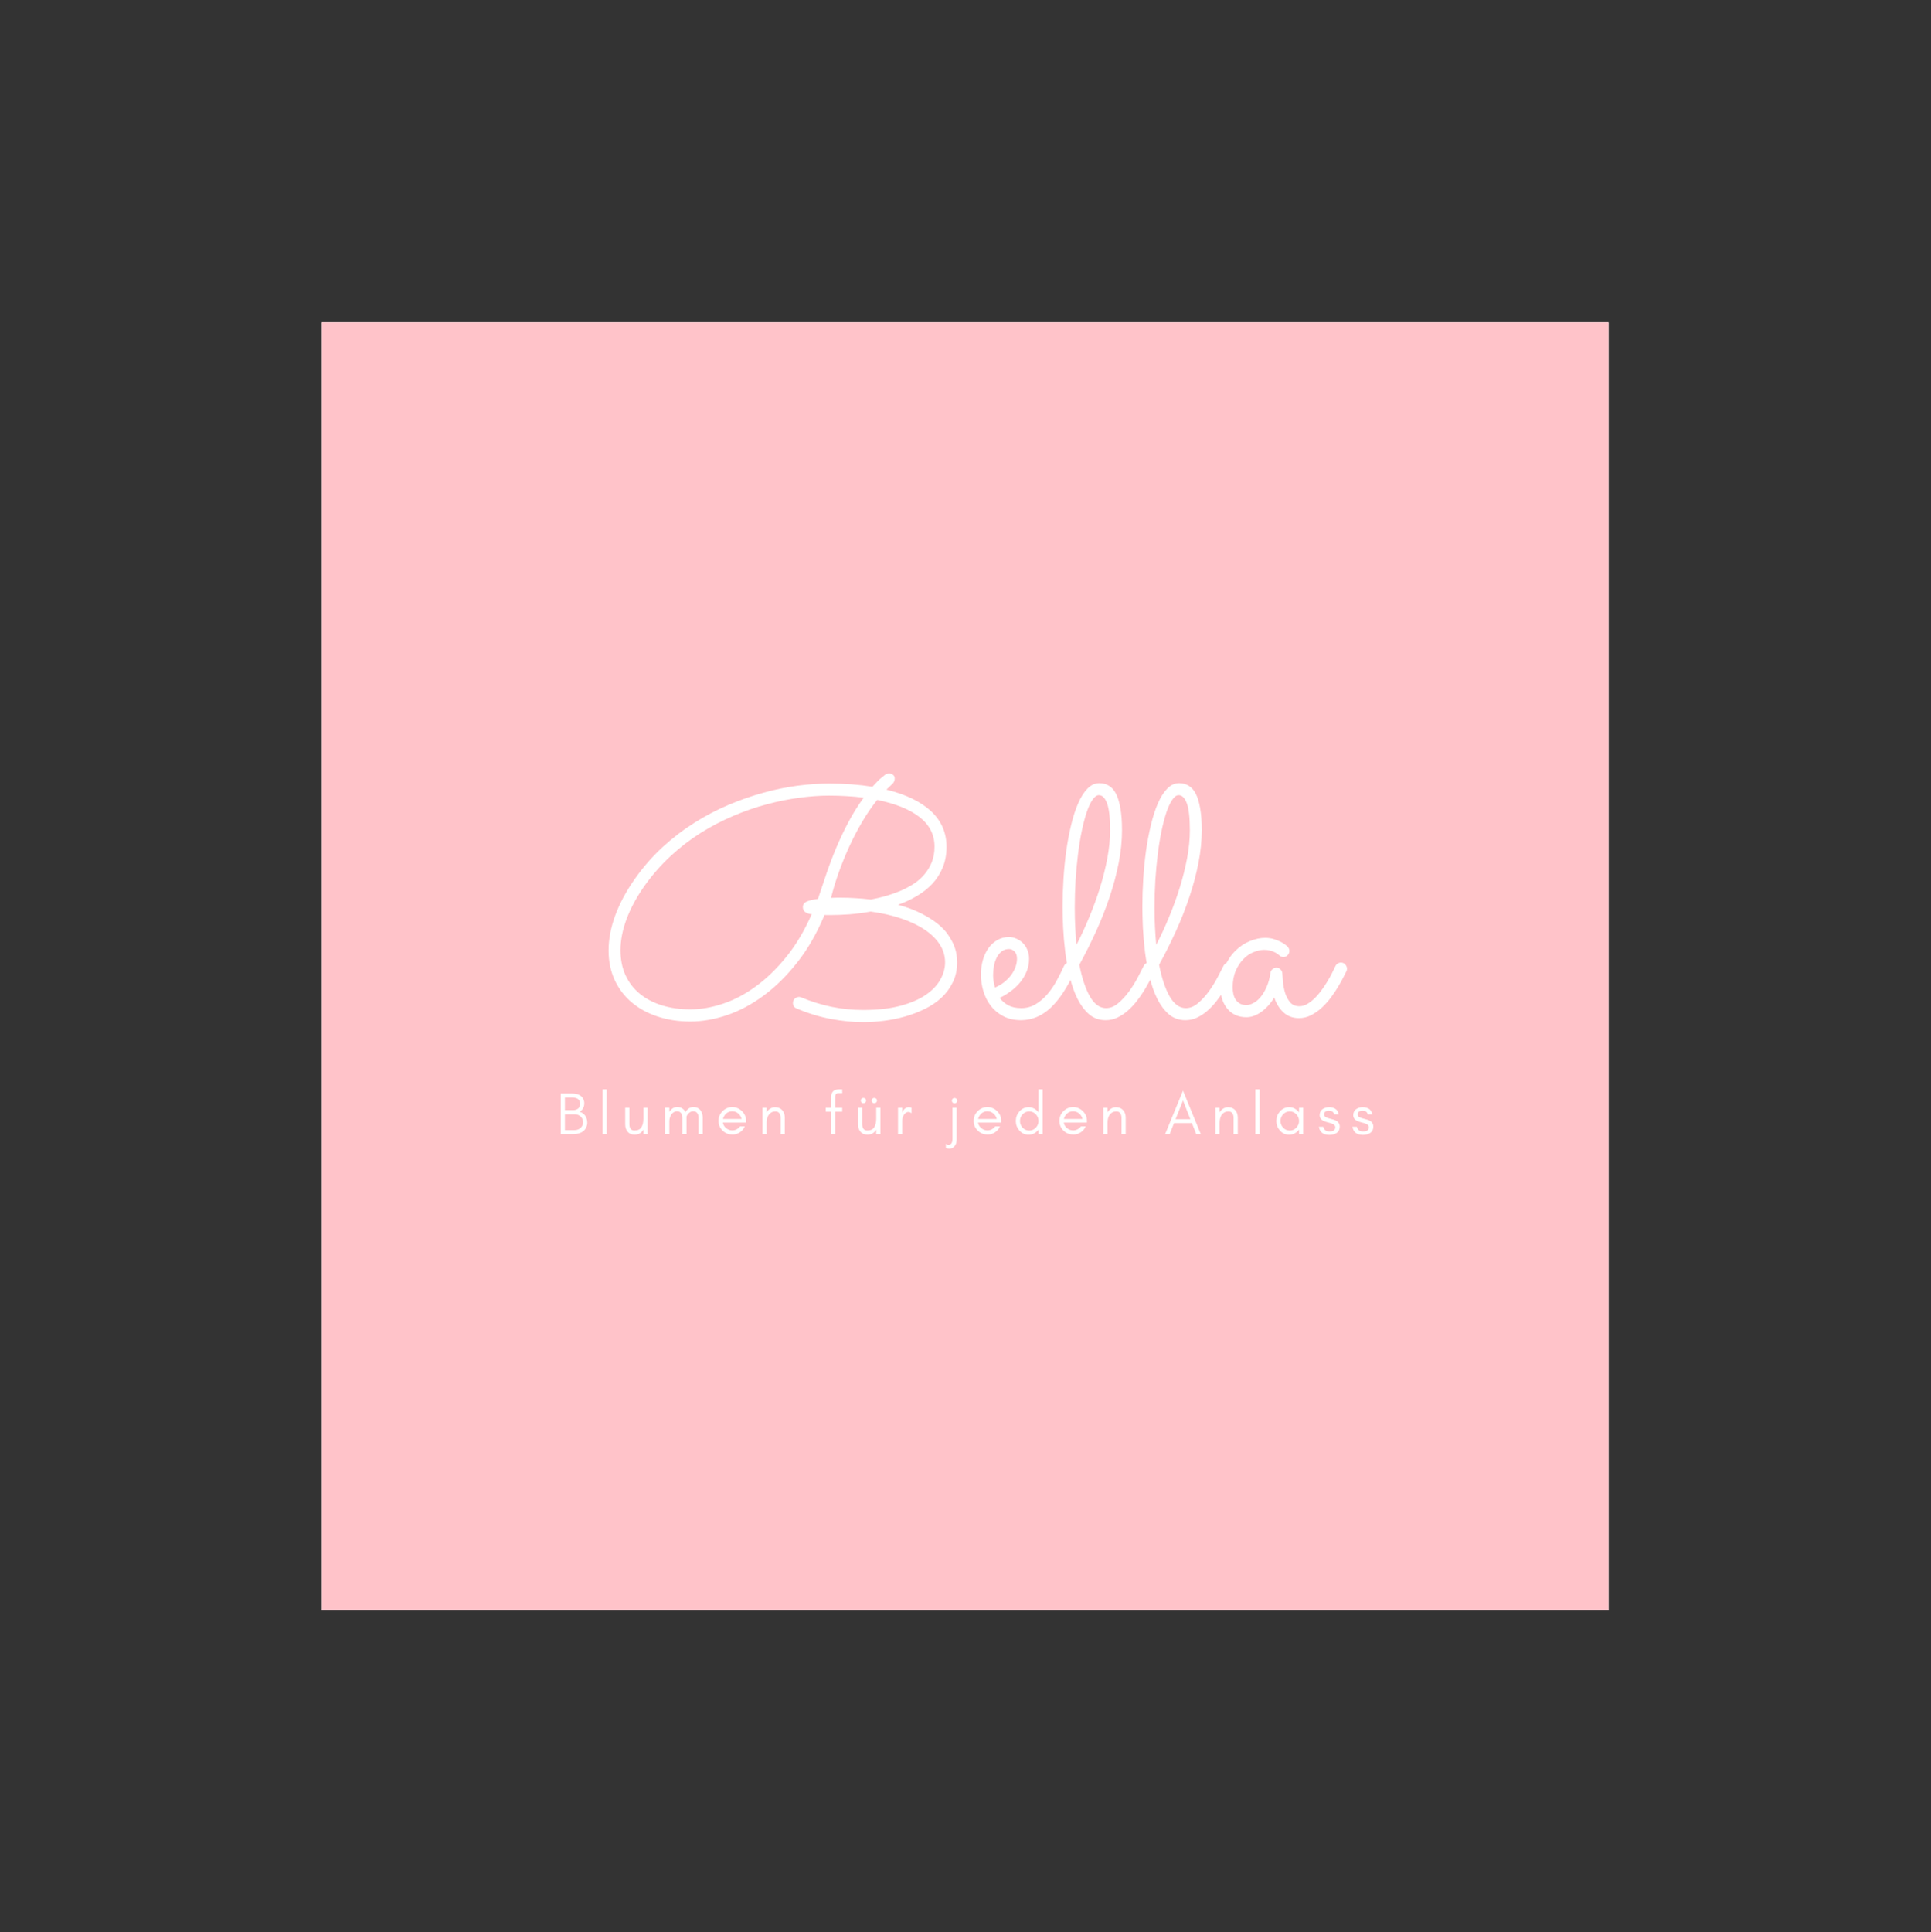 <?xml version="1.0" encoding="iso-8859-1"?>
<svg height="225pt" version="1.2" viewBox="-56.22 -56.25 337.32 337.5" width="224.88pt" xmlns="http://www.w3.org/2000/svg" xmlns:xlink="http://www.w3.org/1999/xlink">
	
	
	
	
	

	
	
	
	
	<rect x="-56.22" y="-56.25" width="337.32" height="337.5" fill="#333333" stroke="none"/>
	
	
	
	
	

	
	
	
	
	<defs>
		
		
		
		
		

		
		
		
		
		<g>
			
			
			
			
			

			
			
			
			
			<symbol id="glyph0-0" overflow="visible">
				
				
				
				
				

				
				
				
				
				<path animation_id="0" d="" style="stroke:none;"/>
				
				
				
				
				

			
			
			
			
			</symbol>
			
			
			
			
			

			
			
			
			
			<symbol id="glyph0-1" overflow="visible">
				
				
				
				
				

				
				
				
				
				<path animation_id="1" d="M 52.234 -19.328 C 53.828 -18.891 55.188 -18.379 56.312 -17.797 C 57.438 -17.223 58.383 -16.625 59.156 -16 C 59.926 -15.383 60.531 -14.75 60.969 -14.094 C 61.414 -13.445 61.758 -12.828 62 -12.234 C 62.238 -11.641 62.391 -11.086 62.453 -10.578 C 62.523 -10.066 62.562 -9.641 62.562 -9.297 C 62.562 -7.992 62.312 -6.832 61.812 -5.812 C 61.32 -4.789 60.66 -3.891 59.828 -3.109 C 58.992 -2.336 58.023 -1.68 56.922 -1.141 C 55.816 -0.598 54.66 -0.156 53.453 0.188 C 52.254 0.531 51.023 0.781 49.766 0.938 C 48.504 1.094 47.305 1.172 46.172 1.172 C 44.336 1.172 42.441 0.984 40.484 0.609 C 38.523 0.242 36.547 -0.359 34.547 -1.203 C 34.098 -1.379 33.875 -1.703 33.875 -2.172 C 33.875 -2.484 33.984 -2.738 34.203 -2.938 C 34.43 -3.133 34.676 -3.234 34.938 -3.234 C 35.062 -3.234 35.203 -3.203 35.359 -3.141 C 37.078 -2.422 38.844 -1.875 40.656 -1.5 C 42.477 -1.133 44.305 -0.953 46.141 -0.953 C 48.648 -0.953 50.801 -1.191 52.594 -1.672 C 54.395 -2.148 55.875 -2.781 57.031 -3.562 C 58.195 -4.352 59.055 -5.242 59.609 -6.234 C 60.172 -7.234 60.453 -8.242 60.453 -9.266 C 60.453 -10.391 60.141 -11.438 59.516 -12.406 C 58.891 -13.375 58.004 -14.238 56.859 -15 C 55.723 -15.758 54.359 -16.406 52.766 -16.938 C 51.172 -17.477 49.398 -17.879 47.453 -18.141 C 46.172 -17.91 44.926 -17.75 43.719 -17.656 C 42.52 -17.57 41.41 -17.531 40.391 -17.531 L 39.75 -17.531 C 39.625 -17.531 39.504 -17.535 39.391 -17.547 C 38.055 -14.336 36.461 -11.566 34.609 -9.234 C 32.766 -6.898 30.801 -4.969 28.719 -3.438 C 26.633 -1.906 24.492 -0.77 22.297 -0.031 C 20.098 0.695 17.988 1.062 15.969 1.062 C 13.875 1.062 11.945 0.766 10.188 0.172 C 8.438 -0.41 6.93 -1.238 5.672 -2.312 C 4.41 -3.383 3.426 -4.688 2.719 -6.219 C 2.02 -7.75 1.672 -9.457 1.672 -11.344 C 1.672 -13.312 2.055 -15.348 2.828 -17.453 C 3.598 -19.555 4.742 -21.691 6.266 -23.859 C 7.703 -25.898 9.301 -27.734 11.062 -29.359 C 12.832 -30.984 14.688 -32.406 16.625 -33.625 C 18.562 -34.852 20.555 -35.898 22.609 -36.766 C 24.672 -37.641 26.719 -38.352 28.75 -38.906 C 30.781 -39.469 32.766 -39.875 34.703 -40.125 C 36.641 -40.375 38.461 -40.5 40.172 -40.5 C 41.555 -40.5 42.879 -40.453 44.141 -40.359 C 45.398 -40.266 46.609 -40.125 47.766 -39.938 C 48.43 -40.688 48.969 -41.223 49.375 -41.547 C 49.781 -41.867 50.008 -42.051 50.062 -42.094 C 50.289 -42.195 50.488 -42.25 50.656 -42.25 C 50.914 -42.25 51.145 -42.176 51.344 -42.031 C 51.551 -41.883 51.656 -41.672 51.656 -41.391 C 51.656 -41.016 51.523 -40.703 51.266 -40.453 C 51.004 -40.203 50.648 -39.863 50.203 -39.438 C 53.598 -38.602 56.195 -37.348 58 -35.672 C 59.801 -33.992 60.703 -31.922 60.703 -29.453 C 60.703 -28.098 60.477 -26.883 60.031 -25.812 C 59.582 -24.738 58.973 -23.789 58.203 -22.969 C 57.43 -22.156 56.531 -21.445 55.5 -20.844 C 54.477 -20.238 53.391 -19.734 52.234 -19.328 Z M 47.484 -20.25 C 48.297 -20.395 49.133 -20.586 50 -20.828 C 50.863 -21.078 51.707 -21.367 52.531 -21.703 C 53.352 -22.047 54.133 -22.453 54.875 -22.922 C 55.625 -23.398 56.27 -23.957 56.812 -24.594 C 57.363 -25.238 57.801 -25.957 58.125 -26.75 C 58.445 -27.551 58.609 -28.461 58.609 -29.484 C 58.609 -31.555 57.742 -33.27 56.016 -34.625 C 54.297 -35.977 51.82 -36.984 48.594 -37.641 C 47.664 -36.484 46.789 -35.207 45.969 -33.812 C 45.156 -32.426 44.406 -30.988 43.719 -29.5 C 43.039 -28.008 42.426 -26.5 41.875 -24.969 C 41.332 -23.438 40.883 -21.957 40.531 -20.531 C 40.895 -20.551 41.234 -20.562 41.547 -20.562 C 41.867 -20.562 42.141 -20.562 42.359 -20.562 C 43.086 -20.562 43.879 -20.535 44.734 -20.484 C 45.586 -20.441 46.504 -20.363 47.484 -20.25 Z M 46.234 -38.031 C 45.285 -38.156 44.312 -38.242 43.312 -38.297 C 42.312 -38.359 41.266 -38.391 40.172 -38.391 C 38.535 -38.391 36.801 -38.266 34.969 -38.016 C 33.133 -37.773 31.25 -37.395 29.312 -36.875 C 27.383 -36.363 25.441 -35.691 23.484 -34.859 C 21.535 -34.035 19.633 -33.047 17.781 -31.891 C 15.938 -30.734 14.18 -29.383 12.516 -27.844 C 10.848 -26.301 9.328 -24.566 7.953 -22.641 C 6.566 -20.672 5.52 -18.734 4.812 -16.828 C 4.102 -14.922 3.75 -13.102 3.75 -11.375 C 3.75 -9.758 4.039 -8.312 4.625 -7.031 C 5.207 -5.758 6.035 -4.68 7.109 -3.797 C 8.191 -2.91 9.484 -2.234 10.984 -1.766 C 12.484 -1.297 14.145 -1.062 15.969 -1.062 C 17.781 -1.062 19.672 -1.391 21.641 -2.047 C 23.609 -2.703 25.523 -3.711 27.391 -5.078 C 29.266 -6.441 31.047 -8.164 32.734 -10.25 C 34.422 -12.332 35.895 -14.812 37.156 -17.688 C 36.82 -17.688 36.477 -17.785 36.125 -17.984 C 35.781 -18.18 35.609 -18.492 35.609 -18.922 C 35.609 -19.359 35.82 -19.676 36.25 -19.875 C 36.676 -20.07 37.344 -20.234 38.25 -20.359 C 38.75 -21.879 39.258 -23.398 39.781 -24.922 C 40.301 -26.441 40.875 -27.941 41.5 -29.422 C 42.133 -30.91 42.832 -32.375 43.594 -33.812 C 44.352 -35.25 45.234 -36.656 46.234 -38.031 Z M 46.234 -38.031 " style="stroke:none;"/>
				
				
				
				
				

			
			
			
			
			</symbol>
			
			
			
			
			

			
			
			
			
			<symbol id="glyph0-2" overflow="visible">
				
				
				
				
				

				
				
				
				
				<path animation_id="2" d="M 4.391 -3.062 C 4.785 -2.52 5.285 -2.086 5.891 -1.766 C 6.504 -1.441 7.258 -1.281 8.156 -1.281 C 9.062 -1.281 9.883 -1.5 10.625 -1.938 C 11.363 -2.375 12.039 -2.941 12.656 -3.641 C 13.27 -4.348 13.816 -5.133 14.297 -6 C 14.773 -6.875 15.211 -7.75 15.609 -8.625 C 15.703 -8.82 15.832 -8.973 16 -9.078 C 16.164 -9.18 16.348 -9.234 16.547 -9.234 C 16.867 -9.234 17.125 -9.117 17.312 -8.891 C 17.508 -8.672 17.609 -8.43 17.609 -8.172 C 17.609 -8.078 17.598 -8 17.578 -7.938 C 17.555 -7.875 17.531 -7.805 17.5 -7.734 C 16.219 -4.91 14.82 -2.785 13.312 -1.359 C 11.801 0.066 10.086 0.797 8.172 0.828 C 6.953 0.828 5.895 0.594 5 0.125 C 4.113 -0.344 3.383 -0.953 2.812 -1.703 C 2.238 -2.461 1.812 -3.312 1.531 -4.25 C 1.25 -5.195 1.109 -6.145 1.109 -7.094 C 1.109 -8.039 1.223 -8.91 1.453 -9.703 C 1.691 -10.504 2.023 -11.203 2.453 -11.797 C 2.891 -12.391 3.41 -12.852 4.016 -13.188 C 4.617 -13.52 5.285 -13.688 6.016 -13.688 C 6.43 -13.688 6.848 -13.598 7.266 -13.422 C 7.691 -13.242 8.07 -12.992 8.406 -12.672 C 8.738 -12.348 9.004 -11.953 9.203 -11.484 C 9.41 -11.023 9.516 -10.5 9.516 -9.906 C 9.516 -9.145 9.383 -8.43 9.125 -7.766 C 8.863 -7.098 8.504 -6.473 8.047 -5.891 C 7.598 -5.316 7.055 -4.789 6.422 -4.312 C 5.797 -3.832 5.117 -3.414 4.391 -3.062 Z M 3.562 -4.875 C 4.133 -5.113 4.656 -5.414 5.125 -5.781 C 5.602 -6.156 6.008 -6.562 6.344 -7 C 6.676 -7.445 6.938 -7.914 7.125 -8.406 C 7.312 -8.906 7.406 -9.406 7.406 -9.906 C 7.406 -10.457 7.266 -10.875 6.984 -11.156 C 6.703 -11.445 6.379 -11.594 6.016 -11.594 C 5.504 -11.594 5.07 -11.453 4.719 -11.172 C 4.375 -10.898 4.086 -10.539 3.859 -10.094 C 3.641 -9.656 3.477 -9.16 3.375 -8.609 C 3.281 -8.055 3.234 -7.516 3.234 -6.984 C 3.234 -6.648 3.266 -6.297 3.328 -5.922 C 3.391 -5.555 3.469 -5.207 3.562 -4.875 Z M 3.562 -4.875 " style="stroke:none;"/>
				
				
				
				
				

			
			
			
			
			</symbol>
			
			
			
			
			

			
			
			
			
			<symbol id="glyph0-3" overflow="visible">
				
				
				
				
				

				
				
				
				
				<path animation_id="3" d="M 16.891 -7.703 C 16.68 -7.273 16.422 -6.77 16.109 -6.188 C 15.805 -5.602 15.461 -4.992 15.078 -4.359 C 14.691 -3.734 14.254 -3.109 13.766 -2.484 C 13.285 -1.867 12.758 -1.312 12.188 -0.812 C 11.625 -0.32 11.023 0.07 10.391 0.375 C 9.754 0.676 9.07 0.828 8.344 0.828 C 7.227 0.828 6.27 0.488 5.469 -0.188 C 4.676 -0.875 4 -1.773 3.438 -2.891 C 2.883 -4.004 2.438 -5.27 2.094 -6.688 C 1.75 -8.102 1.484 -9.547 1.297 -11.016 C 1.117 -12.492 0.992 -13.926 0.922 -15.312 C 0.859 -16.707 0.828 -17.945 0.828 -19.031 C 0.828 -20.582 0.879 -22.191 0.984 -23.859 C 1.086 -25.535 1.25 -27.172 1.469 -28.766 C 1.695 -30.359 1.984 -31.867 2.328 -33.297 C 2.672 -34.723 3.078 -35.973 3.547 -37.047 C 4.016 -38.129 4.555 -38.984 5.172 -39.609 C 5.785 -40.242 6.484 -40.562 7.266 -40.562 C 7.867 -40.562 8.414 -40.414 8.906 -40.125 C 9.406 -39.832 9.82 -39.363 10.156 -38.719 C 10.488 -38.07 10.742 -37.227 10.922 -36.188 C 11.109 -35.145 11.203 -33.875 11.203 -32.375 C 11.203 -30.52 11.008 -28.602 10.625 -26.625 C 10.238 -24.656 9.707 -22.664 9.031 -20.656 C 8.363 -18.656 7.578 -16.66 6.672 -14.672 C 5.766 -12.68 4.789 -10.738 3.75 -8.844 C 4.219 -6.488 4.836 -4.641 5.609 -3.297 C 6.391 -1.953 7.328 -1.281 8.422 -1.281 C 9.172 -1.281 9.883 -1.57 10.562 -2.156 C 11.25 -2.738 11.879 -3.426 12.453 -4.219 C 13.035 -5.02 13.539 -5.832 13.969 -6.656 C 14.406 -7.488 14.75 -8.156 15 -8.656 C 15.082 -8.832 15.207 -8.973 15.375 -9.078 C 15.551 -9.18 15.738 -9.234 15.938 -9.234 C 16.25 -9.234 16.504 -9.117 16.703 -8.891 C 16.898 -8.672 17 -8.426 17 -8.156 C 17 -8.039 16.961 -7.891 16.891 -7.703 Z M 2.953 -18.891 C 2.953 -17.703 2.977 -16.562 3.031 -15.469 C 3.082 -14.375 3.156 -13.328 3.25 -12.328 C 4.031 -13.828 4.77 -15.426 5.469 -17.125 C 6.176 -18.82 6.801 -20.535 7.344 -22.266 C 7.883 -24.004 8.316 -25.727 8.641 -27.438 C 8.961 -29.156 9.125 -30.789 9.125 -32.344 C 9.125 -34.539 8.945 -36.109 8.594 -37.047 C 8.238 -37.992 7.766 -38.469 7.172 -38.469 C 6.785 -38.469 6.41 -38.195 6.047 -37.656 C 5.68 -37.125 5.344 -36.395 5.031 -35.469 C 4.719 -34.539 4.43 -33.445 4.172 -32.188 C 3.91 -30.926 3.691 -29.57 3.516 -28.125 C 3.336 -26.676 3.195 -25.16 3.094 -23.578 C 3 -22.004 2.953 -20.441 2.953 -18.891 Z M 2.953 -18.891 " style="stroke:none;"/>
				
				
				
				
				

			
			
			
			
			</symbol>
			
			
			
			
			

			
			
			
			
			<symbol id="glyph0-4" overflow="visible">
				
				
				
				
				

				
				
				
				
				<path animation_id="4" d="M 22.562 -7.766 C 22.488 -7.609 22.332 -7.297 22.094 -6.828 C 21.863 -6.359 21.566 -5.816 21.203 -5.203 C 20.848 -4.586 20.426 -3.945 19.938 -3.281 C 19.457 -2.613 18.922 -2 18.328 -1.438 C 17.734 -0.883 17.094 -0.426 16.406 -0.062 C 15.719 0.289 15 0.469 14.25 0.469 C 13.164 0.469 12.258 0.129 11.531 -0.547 C 10.801 -1.234 10.27 -2.098 9.938 -3.141 C 9.301 -2.086 8.547 -1.25 7.672 -0.625 C 6.805 0 5.938 0.312 5.062 0.312 C 4.375 0.312 3.75 0.188 3.188 -0.062 C 2.633 -0.312 2.164 -0.664 1.781 -1.125 C 1.395 -1.582 1.094 -2.113 0.875 -2.719 C 0.664 -3.332 0.562 -4.004 0.562 -4.734 C 0.562 -6.18 0.805 -7.453 1.297 -8.547 C 1.785 -9.648 2.41 -10.57 3.172 -11.312 C 3.93 -12.062 4.77 -12.617 5.688 -12.984 C 6.602 -13.359 7.488 -13.547 8.344 -13.547 C 8.914 -13.547 9.441 -13.469 9.922 -13.312 C 10.41 -13.156 10.828 -12.984 11.172 -12.797 C 11.516 -12.609 11.773 -12.438 11.953 -12.281 C 12.141 -12.125 12.242 -12.035 12.266 -12.016 C 12.473 -11.773 12.578 -11.523 12.578 -11.266 C 12.578 -10.984 12.473 -10.734 12.266 -10.516 C 12.066 -10.305 11.828 -10.203 11.547 -10.203 C 11.242 -10.203 10.992 -10.305 10.797 -10.516 C 10.754 -10.555 10.664 -10.625 10.531 -10.719 C 10.406 -10.82 10.234 -10.926 10.016 -11.031 C 9.797 -11.145 9.531 -11.242 9.219 -11.328 C 8.914 -11.41 8.566 -11.453 8.172 -11.453 C 7.598 -11.453 6.988 -11.32 6.344 -11.062 C 5.695 -10.812 5.102 -10.41 4.562 -9.859 C 4.02 -9.316 3.566 -8.629 3.203 -7.797 C 2.848 -6.973 2.672 -6 2.672 -4.875 C 2.672 -4.52 2.707 -4.16 2.781 -3.797 C 2.852 -3.43 2.984 -3.098 3.172 -2.797 C 3.359 -2.504 3.609 -2.266 3.922 -2.078 C 4.234 -1.898 4.625 -1.812 5.094 -1.812 C 5.426 -1.812 5.812 -1.922 6.25 -2.141 C 6.688 -2.359 7.102 -2.695 7.5 -3.156 C 7.895 -3.625 8.254 -4.211 8.578 -4.922 C 8.898 -5.629 9.129 -6.461 9.266 -7.422 C 9.297 -7.68 9.414 -7.898 9.625 -8.078 C 9.832 -8.254 10.07 -8.344 10.344 -8.344 C 10.602 -8.344 10.832 -8.238 11.031 -8.031 C 11.227 -7.832 11.332 -7.602 11.344 -7.344 C 11.363 -6.988 11.398 -6.488 11.453 -5.844 C 11.516 -5.207 11.641 -4.57 11.828 -3.938 C 12.023 -3.312 12.316 -2.766 12.703 -2.297 C 13.098 -1.836 13.641 -1.609 14.328 -1.609 C 14.773 -1.609 15.211 -1.727 15.641 -1.969 C 16.078 -2.219 16.504 -2.539 16.922 -2.938 C 17.336 -3.332 17.734 -3.785 18.109 -4.297 C 18.492 -4.805 18.844 -5.32 19.156 -5.844 C 19.477 -6.363 19.758 -6.863 20 -7.344 C 20.238 -7.82 20.441 -8.238 20.609 -8.594 C 20.703 -8.801 20.836 -8.957 21.016 -9.062 C 21.191 -9.176 21.379 -9.234 21.578 -9.234 C 21.898 -9.234 22.156 -9.117 22.344 -8.891 C 22.539 -8.66 22.641 -8.414 22.641 -8.156 C 22.641 -8.02 22.613 -7.891 22.562 -7.766 Z M 22.562 -7.766 " style="stroke:none;"/>
				
				
				
				
				

			
			
			
			
			</symbol>
			
			
			
			
			

			
			
			
			
			<symbol id="glyph1-0" overflow="visible">
				
				
				
				
				

				
				
				
				
				<path animation_id="5" d="M 5.418 -1.973 C 5.418 -2.473 5.293 -2.902 5.051 -3.234 C 4.801 -3.57 4.469 -3.801 4.062 -3.914 C 4.301 -4.02 4.508 -4.207 4.668 -4.488 C 4.738 -4.613 4.793 -4.738 4.832 -4.875 C 4.875 -5.012 4.895 -5.199 4.895 -5.438 C 4.895 -5.668 4.832 -5.91 4.73 -6.137 C 4.414 -6.773 3.738 -7.098 2.703 -7.098 L 0.781 -7.098 L 0.781 0 L 2.953 0 C 3.676 0 4.25 -0.156 4.688 -0.492 C 4.906 -0.656 5.082 -0.875 5.219 -1.148 C 5.344 -1.41 5.418 -1.68 5.418 -1.973 Z M 4.164 -5.324 C 4.164 -4.938 4.051 -4.656 3.82 -4.469 C 3.59 -4.281 3.289 -4.188 2.914 -4.188 L 1.512 -4.188 L 1.512 -6.398 L 2.703 -6.398 C 3.676 -6.398 4.164 -6.035 4.164 -5.324 Z M 4.688 -2.117 C 4.688 -1.691 4.539 -1.348 4.25 -1.086 C 3.965 -0.824 3.602 -0.699 3.164 -0.699 L 1.512 -0.699 L 1.512 -3.457 L 3.277 -3.457 C 3.645 -3.457 3.965 -3.328 4.25 -3.078 C 4.375 -2.965 4.477 -2.828 4.562 -2.672 C 4.645 -2.504 4.688 -2.328 4.688 -2.117 Z M 4.688 -2.117 " style="stroke:none;"/>
				
				
				
				
				

			
			
			
			
			</symbol>
			
			
			
			
			

			
			
			
			
			<symbol id="glyph1-1" overflow="visible">
				
				
				
				
				

				
				
				
				
				<path animation_id="6" d="M 1.512 0 L 1.512 -7.828 L 0.781 -7.828 L 0.781 0 Z M 1.512 0 " style="stroke:none;"/>
				
				
				
				
				

			
			
			
			
			</symbol>
			
			
			
			
			

			
			
			
			
			<symbol id="glyph1-2" overflow="visible">
				
				
				
				
				

				
				
				
				
				<path animation_id="7" d="M 3.957 -0.781 L 3.957 0 L 4.688 0 L 4.688 -4.594 L 3.957 -4.594 L 3.957 -2.672 C 3.957 -2.023 3.832 -1.535 3.59 -1.168 C 3.363 -0.812 2.953 -0.637 2.391 -0.637 C 2.078 -0.637 1.848 -0.742 1.711 -0.949 C 1.578 -1.16 1.512 -1.418 1.512 -1.723 L 1.512 -4.594 L 0.781 -4.594 L 0.781 -1.723 C 0.781 -1.191 0.918 -0.75 1.211 -0.406 C 1.504 -0.074 1.898 0.094 2.422 0.094 C 3.102 0.094 3.613 -0.199 3.957 -0.781 Z M 3.957 -0.781 " style="stroke:none;"/>
				
				
				
				
				

			
			
			
			
			</symbol>
			
			
			
			
			

			
			
			
			
			<symbol id="glyph1-3" overflow="visible">
				
				
				
				
				

				
				
				
				
				<path animation_id="8" d="M 6.609 -0.02 L 7.34 -0.02 L 7.34 -2.891 C 7.34 -3.402 7.203 -3.832 6.953 -4.164 C 6.828 -4.332 6.66 -4.457 6.473 -4.562 C 6.273 -4.668 6.012 -4.719 5.699 -4.719 C 5.375 -4.719 5.094 -4.625 4.855 -4.457 C 4.637 -4.289 4.457 -4.094 4.312 -3.84 C 4.258 -3.957 4.195 -4.062 4.125 -4.164 C 4 -4.332 3.832 -4.457 3.645 -4.562 C 3.445 -4.668 3.184 -4.719 2.871 -4.719 C 2.547 -4.719 2.266 -4.625 2.023 -4.457 C 1.816 -4.301 1.648 -4.113 1.512 -3.871 L 1.512 -4.613 L 0.781 -4.613 L 0.781 -0.02 L 1.512 -0.02 L 1.512 -2.371 C 1.547 -2.734 1.641 -3.059 1.797 -3.32 C 1.898 -3.508 2.055 -3.676 2.246 -3.801 C 2.434 -3.926 2.629 -3.988 2.852 -3.988 C 3.059 -3.988 3.227 -3.945 3.328 -3.883 C 3.621 -3.695 3.777 -3.363 3.777 -2.891 L 3.777 -0.02 L 4.508 -0.02 L 4.508 -2.891 C 4.508 -2.945 4.5 -3.008 4.5 -3.059 C 4.531 -3.152 4.57 -3.234 4.625 -3.32 C 4.73 -3.508 4.887 -3.676 5.074 -3.801 C 5.262 -3.926 5.461 -3.988 5.68 -3.988 C 5.887 -3.988 6.055 -3.945 6.16 -3.883 C 6.453 -3.695 6.609 -3.363 6.609 -2.891 Z M 6.609 -0.02 " style="stroke:none;"/>
				
				
				
				
				

			
			
			
			
			</symbol>
			
			
			
			
			

			
			
			
			
			<symbol id="glyph1-4" overflow="visible">
				
				
				
				
				

				
				
				
				
				<path animation_id="9" d="M 5.273 -2.402 C 5.273 -3.027 5.02 -3.57 4.539 -4.039 C 4.07 -4.488 3.508 -4.719 2.871 -4.719 C 2.203 -4.719 1.641 -4.477 1.168 -4.008 C 0.699 -3.539 0.469 -2.977 0.469 -2.316 C 0.469 -1.648 0.699 -1.086 1.168 -0.625 C 1.387 -0.406 1.641 -0.238 1.93 -0.113 C 2.223 0.012 2.566 0.074 2.977 0.074 C 3.383 0.074 3.777 -0.051 4.176 -0.301 C 4.57 -0.555 4.863 -0.906 5.062 -1.348 L 4.227 -1.348 C 4.062 -1.129 3.863 -0.961 3.621 -0.836 C 3.383 -0.711 3.133 -0.656 2.871 -0.656 C 2.473 -0.656 2.117 -0.781 1.805 -1.043 C 1.492 -1.293 1.293 -1.617 1.23 -2.016 L 5.273 -2.016 Z M 4.5 -2.641 L 1.242 -2.641 C 1.285 -2.828 1.355 -3.008 1.461 -3.172 C 1.797 -3.715 2.266 -3.988 2.871 -3.988 C 3.258 -3.988 3.602 -3.863 3.902 -3.613 C 4.219 -3.352 4.406 -3.027 4.5 -2.641 Z M 4.5 -2.641 " style="stroke:none;"/>
				
				
				
				
				

			
			
			
			
			</symbol>
			
			
			
			
			

			
			
			
			
			<symbol id="glyph1-5" overflow="visible">
				
				
				
				
				

				
				
				
				
				<path animation_id="10" d="M 3.957 0 L 4.688 0 L 4.688 -2.871 C 4.688 -3.402 4.539 -3.832 4.27 -4.156 C 4.125 -4.32 3.957 -4.445 3.758 -4.539 C 3.551 -4.637 3.289 -4.688 2.965 -4.688 C 2.629 -4.688 2.348 -4.594 2.098 -4.426 C 1.859 -4.27 1.66 -4.062 1.512 -3.801 L 1.512 -4.594 L 0.781 -4.594 L 0.781 0 L 1.512 0 L 1.512 -1.922 C 1.512 -2.504 1.617 -2.965 1.836 -3.309 C 1.961 -3.496 2.117 -3.652 2.316 -3.777 C 2.504 -3.895 2.766 -3.957 3.078 -3.957 C 3.395 -3.957 3.613 -3.84 3.746 -3.633 C 3.883 -3.426 3.957 -3.164 3.957 -2.871 Z M 3.957 0 " style="stroke:none;"/>
				
				
				
				
				

			
			
			
			
			</symbol>
			
			
			
			
			

			
			
			
			
			<symbol id="glyph1-6" overflow="visible">
				
				
				
				
				

				
				
				
				
				<path animation_id="11" d="" style="stroke:none;"/>
				
				
				
				
				

			
			
			
			
			</symbol>
			
			
			
			
			

			
			
			
			
			<symbol id="glyph1-7" overflow="visible">
				
				
				
				
				

				
				
				
				
				<path animation_id="12" d="M 3.246 -7.152 L 3.246 -7.828 L 2.723 -7.828 C 2.203 -7.828 1.836 -7.695 1.617 -7.441 C 1.398 -7.191 1.293 -6.828 1.293 -6.367 L 1.293 -4.594 L 0.367 -4.594 L 0.367 -3.914 L 1.293 -3.914 L 1.293 0 L 2.023 0 L 2.023 -3.914 L 3.246 -3.914 L 3.246 -4.594 L 2.023 -4.594 L 2.023 -6.578 C 2.023 -6.734 2.055 -6.867 2.141 -6.984 C 2.215 -7.09 2.371 -7.152 2.621 -7.152 Z M 3.246 -7.152 " style="stroke:none;"/>
				
				
				
				
				

			
			
			
			
			</symbol>
			
			
			
			
			

			
			
			
			
			<symbol id="glyph1-8" overflow="visible">
				
				
				
				
				

				
				
				
				
				<path animation_id="13" d="M 3.957 -0.781 L 3.957 0 L 4.688 0 L 4.688 -4.594 L 3.957 -4.594 L 3.957 -2.672 C 3.957 -2.023 3.832 -1.535 3.59 -1.168 C 3.363 -0.812 2.953 -0.637 2.391 -0.637 C 2.078 -0.637 1.848 -0.742 1.711 -0.949 C 1.578 -1.16 1.512 -1.418 1.512 -1.723 L 1.512 -4.594 L 0.781 -4.594 L 0.781 -1.723 C 0.781 -1.191 0.918 -0.75 1.211 -0.406 C 1.504 -0.074 1.898 0.094 2.422 0.094 C 3.102 0.094 3.613 -0.199 3.957 -0.781 Z M 3.957 -6.191 C 3.863 -6.273 3.746 -6.324 3.621 -6.324 C 3.488 -6.324 3.371 -6.273 3.289 -6.191 C 3.203 -6.098 3.164 -5.98 3.164 -5.855 C 3.164 -5.73 3.203 -5.617 3.289 -5.531 C 3.371 -5.438 3.488 -5.398 3.621 -5.398 C 3.746 -5.398 3.863 -5.438 3.957 -5.531 C 4.039 -5.617 4.094 -5.73 4.094 -5.855 C 4.094 -5.98 4.039 -6.098 3.957 -6.191 Z M 2.055 -6.191 C 1.961 -6.273 1.848 -6.324 1.723 -6.324 C 1.586 -6.324 1.473 -6.273 1.387 -6.191 C 1.305 -6.098 1.262 -5.98 1.262 -5.855 C 1.262 -5.73 1.305 -5.617 1.387 -5.531 C 1.473 -5.438 1.586 -5.398 1.723 -5.398 C 1.848 -5.398 1.961 -5.438 2.055 -5.531 C 2.141 -5.617 2.191 -5.73 2.191 -5.855 C 2.191 -5.98 2.141 -6.098 2.055 -6.191 Z M 2.055 -6.191 " style="stroke:none;"/>
				
				
				
				
				

			
			
			
			
			</symbol>
			
			
			
			
			

			
			
			
			
			<symbol id="glyph1-9" overflow="visible">
				
				
				
				
				

				
				
				
				
				<path animation_id="14" d="M 3.141 -3.645 L 3.141 -4.594 C 2.996 -4.656 2.84 -4.688 2.684 -4.688 C 2.16 -4.688 1.785 -4.395 1.547 -3.832 L 1.512 -3.645 L 1.512 -4.594 L 0.781 -4.594 L 0.781 0 L 1.512 0 L 1.512 -2.297 C 1.512 -2.672 1.598 -3.008 1.773 -3.309 C 1.859 -3.465 1.973 -3.602 2.109 -3.707 C 2.246 -3.809 2.41 -3.871 2.598 -3.871 C 2.789 -3.871 2.965 -3.789 3.141 -3.645 Z M 3.141 -3.645 " style="stroke:none;"/>
				
				
				
				
				

			
			
			
			
			</symbol>
			
			
			
			
			

			
			
			
			
			<symbol id="glyph1-10" overflow="visible">
				
				
				
				
				

				
				
				
				
				<path animation_id="15" d="M 1.723 -5.848 C 1.723 -5.973 1.672 -6.086 1.586 -6.18 C 1.492 -6.262 1.379 -6.316 1.254 -6.316 C 1.117 -6.316 1.004 -6.262 0.918 -6.18 C 0.824 -6.086 0.781 -5.973 0.781 -5.848 C 0.781 -5.711 0.824 -5.594 0.918 -5.512 C 1.004 -5.418 1.117 -5.375 1.254 -5.375 C 1.379 -5.375 1.492 -5.418 1.586 -5.512 C 1.672 -5.594 1.723 -5.711 1.723 -5.848 Z M 1.617 0.875 L 1.617 -4.594 L 0.887 -4.594 L 0.887 0.887 C 0.887 1.398 0.73 1.711 0.438 1.828 C 0.312 1.879 0.188 1.891 0.062 1.859 C -0.062 1.828 -0.176 1.766 -0.262 1.68 L -0.262 2.379 C -0.125 2.473 0.051 2.527 0.27 2.535 C 0.48 2.559 0.688 2.504 0.887 2.402 C 1.086 2.297 1.254 2.129 1.398 1.891 C 1.547 1.648 1.617 1.316 1.617 0.875 Z M 1.617 0.875 " style="stroke:none;"/>
				
				
				
				
				

			
			
			
			
			</symbol>
			
			
			
			
			

			
			
			
			
			<symbol id="glyph1-11" overflow="visible">
				
				
				
				
				

				
				
				
				
				<path animation_id="16" d="M 4.438 -2.297 C 4.438 -1.848 4.281 -1.449 3.965 -1.129 C 3.652 -0.793 3.266 -0.625 2.82 -0.625 C 2.359 -0.625 1.973 -0.793 1.66 -1.129 C 1.348 -1.449 1.199 -1.848 1.199 -2.297 C 1.199 -2.734 1.348 -3.133 1.66 -3.465 C 1.973 -3.801 2.359 -3.965 2.82 -3.965 C 3.266 -3.965 3.652 -3.801 3.965 -3.465 C 4.281 -3.133 4.438 -2.734 4.438 -2.297 Z M 5.168 0 L 5.168 -7.828 L 4.438 -7.828 L 4.438 -3.801 C 4.395 -3.863 4.344 -3.914 4.301 -3.965 C 3.863 -4.445 3.328 -4.699 2.703 -4.699 C 2.066 -4.699 1.535 -4.445 1.098 -3.965 C 0.68 -3.488 0.469 -2.934 0.469 -2.297 C 0.469 -1.648 0.68 -1.098 1.098 -0.625 C 1.535 -0.137 2.066 0.105 2.703 0.105 C 3.328 0.105 3.863 -0.137 4.301 -0.625 C 4.344 -0.668 4.395 -0.719 4.438 -0.781 L 4.438 0 Z M 5.168 0 " style="stroke:none;"/>
				
				
				
				
				

			
			
			
			
			</symbol>
			
			
			
			
			

			
			
			
			
			<symbol id="glyph1-12" overflow="visible">
				
				
				
				
				

				
				
				
				
				<path animation_id="17" d="M 1.93 -2.609 L 3.227 -5.879 L 4.508 -2.609 Z M 6.336 0 L 3.227 -7.59 L 0.105 0 L 0.898 0 L 1.66 -1.93 L 4.781 -1.93 L 5.543 0 Z M 6.336 0 " style="stroke:none;"/>
				
				
				
				
				

			
			
			
			
			</symbol>
			
			
			
			
			

			
			
			
			
			<symbol id="glyph1-13" overflow="visible">
				
				
				
				
				

				
				
				
				
				<path animation_id="18" d="M 4.438 -2.297 C 4.438 -1.848 4.281 -1.449 3.965 -1.129 C 3.652 -0.793 3.266 -0.625 2.82 -0.625 C 2.359 -0.625 1.973 -0.793 1.66 -1.129 C 1.348 -1.449 1.199 -1.848 1.199 -2.297 C 1.199 -2.734 1.348 -3.133 1.66 -3.465 C 1.973 -3.801 2.359 -3.965 2.82 -3.965 C 3.266 -3.965 3.652 -3.801 3.965 -3.465 C 4.281 -3.133 4.438 -2.734 4.438 -2.297 Z M 5.168 0 L 5.168 -4.594 L 4.438 -4.594 L 4.438 -3.801 C 4.395 -3.863 4.344 -3.914 4.301 -3.965 C 3.863 -4.445 3.328 -4.699 2.703 -4.699 C 2.066 -4.699 1.535 -4.445 1.098 -3.965 C 0.68 -3.488 0.469 -2.934 0.469 -2.297 C 0.469 -1.648 0.68 -1.098 1.098 -0.625 C 1.535 -0.137 2.066 0.105 2.703 0.105 C 3.328 0.105 3.863 -0.137 4.301 -0.625 C 4.344 -0.668 4.395 -0.719 4.438 -0.781 L 4.438 0 Z M 5.168 0 " style="stroke:none;"/>
				
				
				
				
				

			
			
			
			
			</symbol>
			
			
			
			
			

			
			
			
			
			<symbol id="glyph1-14" overflow="visible">
				
				
				
				
				

				
				
				
				
				<path animation_id="19" d="M 1.441 -0.648 C 1.262 -0.773 1.129 -0.98 1.055 -1.285 L 0.281 -1.285 C 0.438 -0.336 1.043 0.137 2.109 0.137 C 2.359 0.137 2.59 0.113 2.809 0.051 C 3.027 -0.012 3.215 -0.094 3.395 -0.207 C 3.746 -0.449 3.926 -0.812 3.926 -1.305 C 3.926 -1.805 3.695 -2.16 3.215 -2.391 C 3.016 -2.484 2.797 -2.559 2.559 -2.609 C 2.328 -2.66 2.109 -2.723 1.91 -2.789 C 1.703 -2.852 1.535 -2.934 1.398 -3.027 C 1.262 -3.121 1.191 -3.266 1.191 -3.477 C 1.191 -3.684 1.273 -3.84 1.441 -3.934 C 1.609 -4.039 1.805 -4.094 2.023 -4.094 C 2.254 -4.094 2.453 -4.039 2.609 -3.957 C 2.766 -3.871 2.891 -3.707 2.965 -3.457 L 3.746 -3.457 C 3.652 -3.914 3.457 -4.238 3.164 -4.414 C 2.859 -4.605 2.496 -4.699 2.047 -4.699 C 1.609 -4.699 1.223 -4.57 0.898 -4.344 C 0.586 -4.102 0.418 -3.758 0.418 -3.297 C 0.418 -3.078 0.48 -2.883 0.594 -2.715 C 0.719 -2.535 0.898 -2.402 1.129 -2.297 C 1.336 -2.203 1.555 -2.129 1.785 -2.066 C 2.016 -2.016 2.234 -1.953 2.441 -1.891 C 2.914 -1.734 3.152 -1.504 3.152 -1.211 C 3.152 -0.711 2.82 -0.469 2.152 -0.469 C 1.867 -0.469 1.629 -0.523 1.441 -0.648 Z M 1.441 -0.648 " style="stroke:none;"/>
				
				
				
				
				

			
			
			
			
			</symbol>
			
			
			
			
			

		
		
		
		
		</g>
		
		
		
		
		

		
		
		
		
		<clipPath id="clip1">
			
			
			
			
			
  
			
			
			
			
			<path animation_id="20" d="M 0 0.059 L 224.762 0.059 L 224.762 224.938 L 0 224.938 Z M 0 0.059 "/>
			
			
			
			
			

		
		
		
		
		</clipPath>
		
		
		
		
		

	
	
	
	
	</defs>
	
	
	
	
	

	
	
	
	
	<g id="surface1">
		
		
		
		
		

		
		
		
		
		<g clip-path="url(#clip1)" clip-rule="nonzero">
			
			
			
			
			

			
			
			
			
			<path animation_id="21" d="M 0 0.059 L 224.879 0.059 L 224.879 224.941 L 0 224.941 Z M 0 0.059 " style=" stroke:none;fill-rule:nonzero;fill:rgb(100%,100%,100%);fill-opacity:1;"/>
			
			
			
			
			

			
			
			
			
			<path animation_id="22" d="M 0 0.059 L 224.879 0.059 L 224.879 224.941 L 0 224.941 Z M 0 0.059 " style=" stroke:none;fill-rule:nonzero;fill:rgb(100%,76.469%,78.819%);fill-opacity:1;"/>
			
			
			
			
			

		
		
		
		
		</g>
		
		
		
		
		

		
		
		
		
		<g style="fill:rgb(100%,100%,100%);fill-opacity:1;">
			
			
			
			
			
  
			
			
			
			
			<use x="48.421" xlink:href="#glyph0-1" y="121.111"/>
			
			
			
			
			

		
		
		
		
		</g>
		
		
		
		
		

		
		
		
		
		<g style="fill:rgb(100%,100%,100%);fill-opacity:1;">
			
			
			
			
			
  
			
			
			
			
			<use x="114.028" xlink:href="#glyph0-2" y="121.111"/>
			
			
			
			
			

		
		
		
		
		</g>
		
		
		
		
		

		
		
		
		
		<g style="fill:rgb(100%,100%,100%);fill-opacity:1;">
			
			
			
			
			
  
			
			
			
			
			<use x="128.574" xlink:href="#glyph0-3" y="121.111"/>
			
			
			
			
			

		
		
		
		
		</g>
		
		
		
		
		

		
		
		
		
		<g style="fill:rgb(100%,100%,100%);fill-opacity:1;">
			
			
			
			
			
  
			
			
			
			
			<use x="142.507" xlink:href="#glyph0-3" y="121.111"/>
			
			
			
			
			

		
		
		
		
		</g>
		
		
		
		
		

		
		
		
		
		<g style="fill:rgb(100%,100%,100%);fill-opacity:1;">
			
			
			
			
			
  
			
			
			
			
			<use x="156.441" xlink:href="#glyph0-4" y="121.111"/>
			
			
			
			
			

		
		
		
		
		</g>
		
		
		
		
		

		
		
		
		
		<g style="fill:rgb(100%,100%,100%);fill-opacity:1;">
			
			
			
			
			
  
			
			
			
			
			<use x="40.95" xlink:href="#glyph1-0" y="141.842"/>
			
			
			
			
			

		
		
		
		
		</g>
		
		
		
		
		

		
		
		
		
		<g style="fill:rgb(100%,100%,100%);fill-opacity:1;">
			
			
			
			
			
  
			
			
			
			
			<use x="48.246" xlink:href="#glyph1-1" y="141.842"/>
			
			
			
			
			

		
		
		
		
		</g>
		
		
		
		
		

		
		
		
		
		<g style="fill:rgb(100%,100%,100%);fill-opacity:1;">
			
			
			
			
			
  
			
			
			
			
			<use x="52.213" xlink:href="#glyph1-2" y="141.842"/>
			
			
			
			
			

		
		
		
		
		</g>
		
		
		
		
		

		
		
		
		
		<g style="fill:rgb(100%,100%,100%);fill-opacity:1;">
			
			
			
			
			
  
			
			
			
			
			<use x="59.195" xlink:href="#glyph1-3" y="141.842"/>
			
			
			
			
			

		
		
		
		
		</g>
		
		
		
		
		

		
		
		
		
		<g style="fill:rgb(100%,100%,100%);fill-opacity:1;">
			
			
			
			
			
  
			
			
			
			
			<use x="68.829" xlink:href="#glyph1-4" y="141.842"/>
			
			
			
			
			

		
		
		
		
		</g>
		
		
		
		
		

		
		
		
		
		<g style="fill:rgb(100%,100%,100%);fill-opacity:1;">
			
			
			
			
			
  
			
			
			
			
			<use x="76.187" xlink:href="#glyph1-5" y="141.842"/>
			
			
			
			
			

		
		
		
		
		</g>
		
		
		
		
		

		
		
		
		
		<g style="fill:rgb(100%,100%,100%);fill-opacity:1;">
			
			
			
			
			
  
			
			
			
			
			<use x="83.17" xlink:href="#glyph1-6" y="141.842"/>
			
			
			
			
			

		
		
		
		
		</g>
		
		
		
		
		

		
		
		
		
		<g style="fill:rgb(100%,100%,100%);fill-opacity:1;">
			
			
			
			
			
  
			
			
			
			
			<use x="87.659" xlink:href="#glyph1-7" y="141.842"/>
			
			
			
			
			

		
		
		
		
		</g>
		
		
		
		
		

		
		
		
		
		<g style="fill:rgb(100%,100%,100%);fill-opacity:1;">
			
			
			
			
			
  
			
			
			
			
			<use x="92.888" xlink:href="#glyph1-8" y="141.842"/>
			
			
			
			
			

		
		
		
		
		</g>
		
		
		
		
		

		
		
		
		
		<g style="fill:rgb(100%,100%,100%);fill-opacity:1;">
			
			
			
			
			
  
			
			
			
			
			<use x="99.871" xlink:href="#glyph1-9" y="141.842"/>
			
			
			
			
			

		
		
		
		
		</g>
		
		
		
		
		

		
		
		
		
		<g style="fill:rgb(100%,100%,100%);fill-opacity:1;">
			
			
			
			
			
  
			
			
			
			
			<use x="104.788" xlink:href="#glyph1-6" y="141.842"/>
			
			
			
			
			

		
		
		
		
		</g>
		
		
		
		
		

		
		
		
		
		<g style="fill:rgb(100%,100%,100%);fill-opacity:1;">
			
			
			
			
			
  
			
			
			
			
			<use x="109.276" xlink:href="#glyph1-10" y="141.842"/>
			
			
			
			
			

		
		
		
		
		</g>
		
		
		
		
		

		
		
		
		
		<g style="fill:rgb(100%,100%,100%);fill-opacity:1;">
			
			
			
			
			
  
			
			
			
			
			<use x="113.4" xlink:href="#glyph1-4" y="141.842"/>
			
			
			
			
			

		
		
		
		
		</g>
		
		
		
		
		

		
		
		
		
		<g style="fill:rgb(100%,100%,100%);fill-opacity:1;">
			
			
			
			
			
  
			
			
			
			
			<use x="120.758" xlink:href="#glyph1-11" y="141.842"/>
			
			
			
			
			

		
		
		
		
		</g>
		
		
		
		
		

		
		
		
		
		<g style="fill:rgb(100%,100%,100%);fill-opacity:1;">
			
			
			
			
			
  
			
			
			
			
			<use x="128.377" xlink:href="#glyph1-4" y="141.842"/>
			
			
			
			
			

		
		
		
		
		</g>
		
		
		
		
		

		
		
		
		
		<g style="fill:rgb(100%,100%,100%);fill-opacity:1;">
			
			
			
			
			
  
			
			
			
			
			<use x="135.736" xlink:href="#glyph1-5" y="141.842"/>
			
			
			
			
			

		
		
		
		
		</g>
		
		
		
		
		

		
		
		
		
		<g style="fill:rgb(100%,100%,100%);fill-opacity:1;">
			
			
			
			
			
  
			
			
			
			
			<use x="142.719" xlink:href="#glyph1-6" y="141.842"/>
			
			
			
			
			

		
		
		
		
		</g>
		
		
		
		
		

		
		
		
		
		<g style="fill:rgb(100%,100%,100%);fill-opacity:1;">
			
			
			
			
			
  
			
			
			
			
			<use x="147.207" xlink:href="#glyph1-12" y="141.842"/>
			
			
			
			
			

		
		
		
		
		</g>
		
		
		
		
		

		
		
		
		
		<g style="fill:rgb(100%,100%,100%);fill-opacity:1;">
			
			
			
			
			
  
			
			
			
			
			<use x="155.317" xlink:href="#glyph1-5" y="141.842"/>
			
			
			
			
			

		
		
		
		
		</g>
		
		
		
		
		

		
		
		
		
		<g style="fill:rgb(100%,100%,100%);fill-opacity:1;">
			
			
			
			
			
  
			
			
			
			
			<use x="162.3" xlink:href="#glyph1-1" y="141.842"/>
			
			
			
			
			

		
		
		
		
		</g>
		
		
		
		
		

		
		
		
		
		<g style="fill:rgb(100%,100%,100%);fill-opacity:1;">
			
			
			
			
			
  
			
			
			
			
			<use x="166.267" xlink:href="#glyph1-13" y="141.842"/>
			
			
			
			
			

		
		
		
		
		</g>
		
		
		
		
		

		
		
		
		
		<g style="fill:rgb(100%,100%,100%);fill-opacity:1;">
			
			
			
			
			
  
			
			
			
			
			<use x="173.886" xlink:href="#glyph1-14" y="141.842"/>
			
			
			
			
			

		
		
		
		
		</g>
		
		
		
		
		

		
		
		
		
		<g style="fill:rgb(100%,100%,100%);fill-opacity:1;">
			
			
			
			
			
  
			
			
			
			
			<use x="179.752" xlink:href="#glyph1-14" y="141.842"/>
			
			
			
			
			

		
		
		
		
		</g>
		
		
		
		
		

	
	
	
	
	</g>
	
	
	
	
	





</svg>
